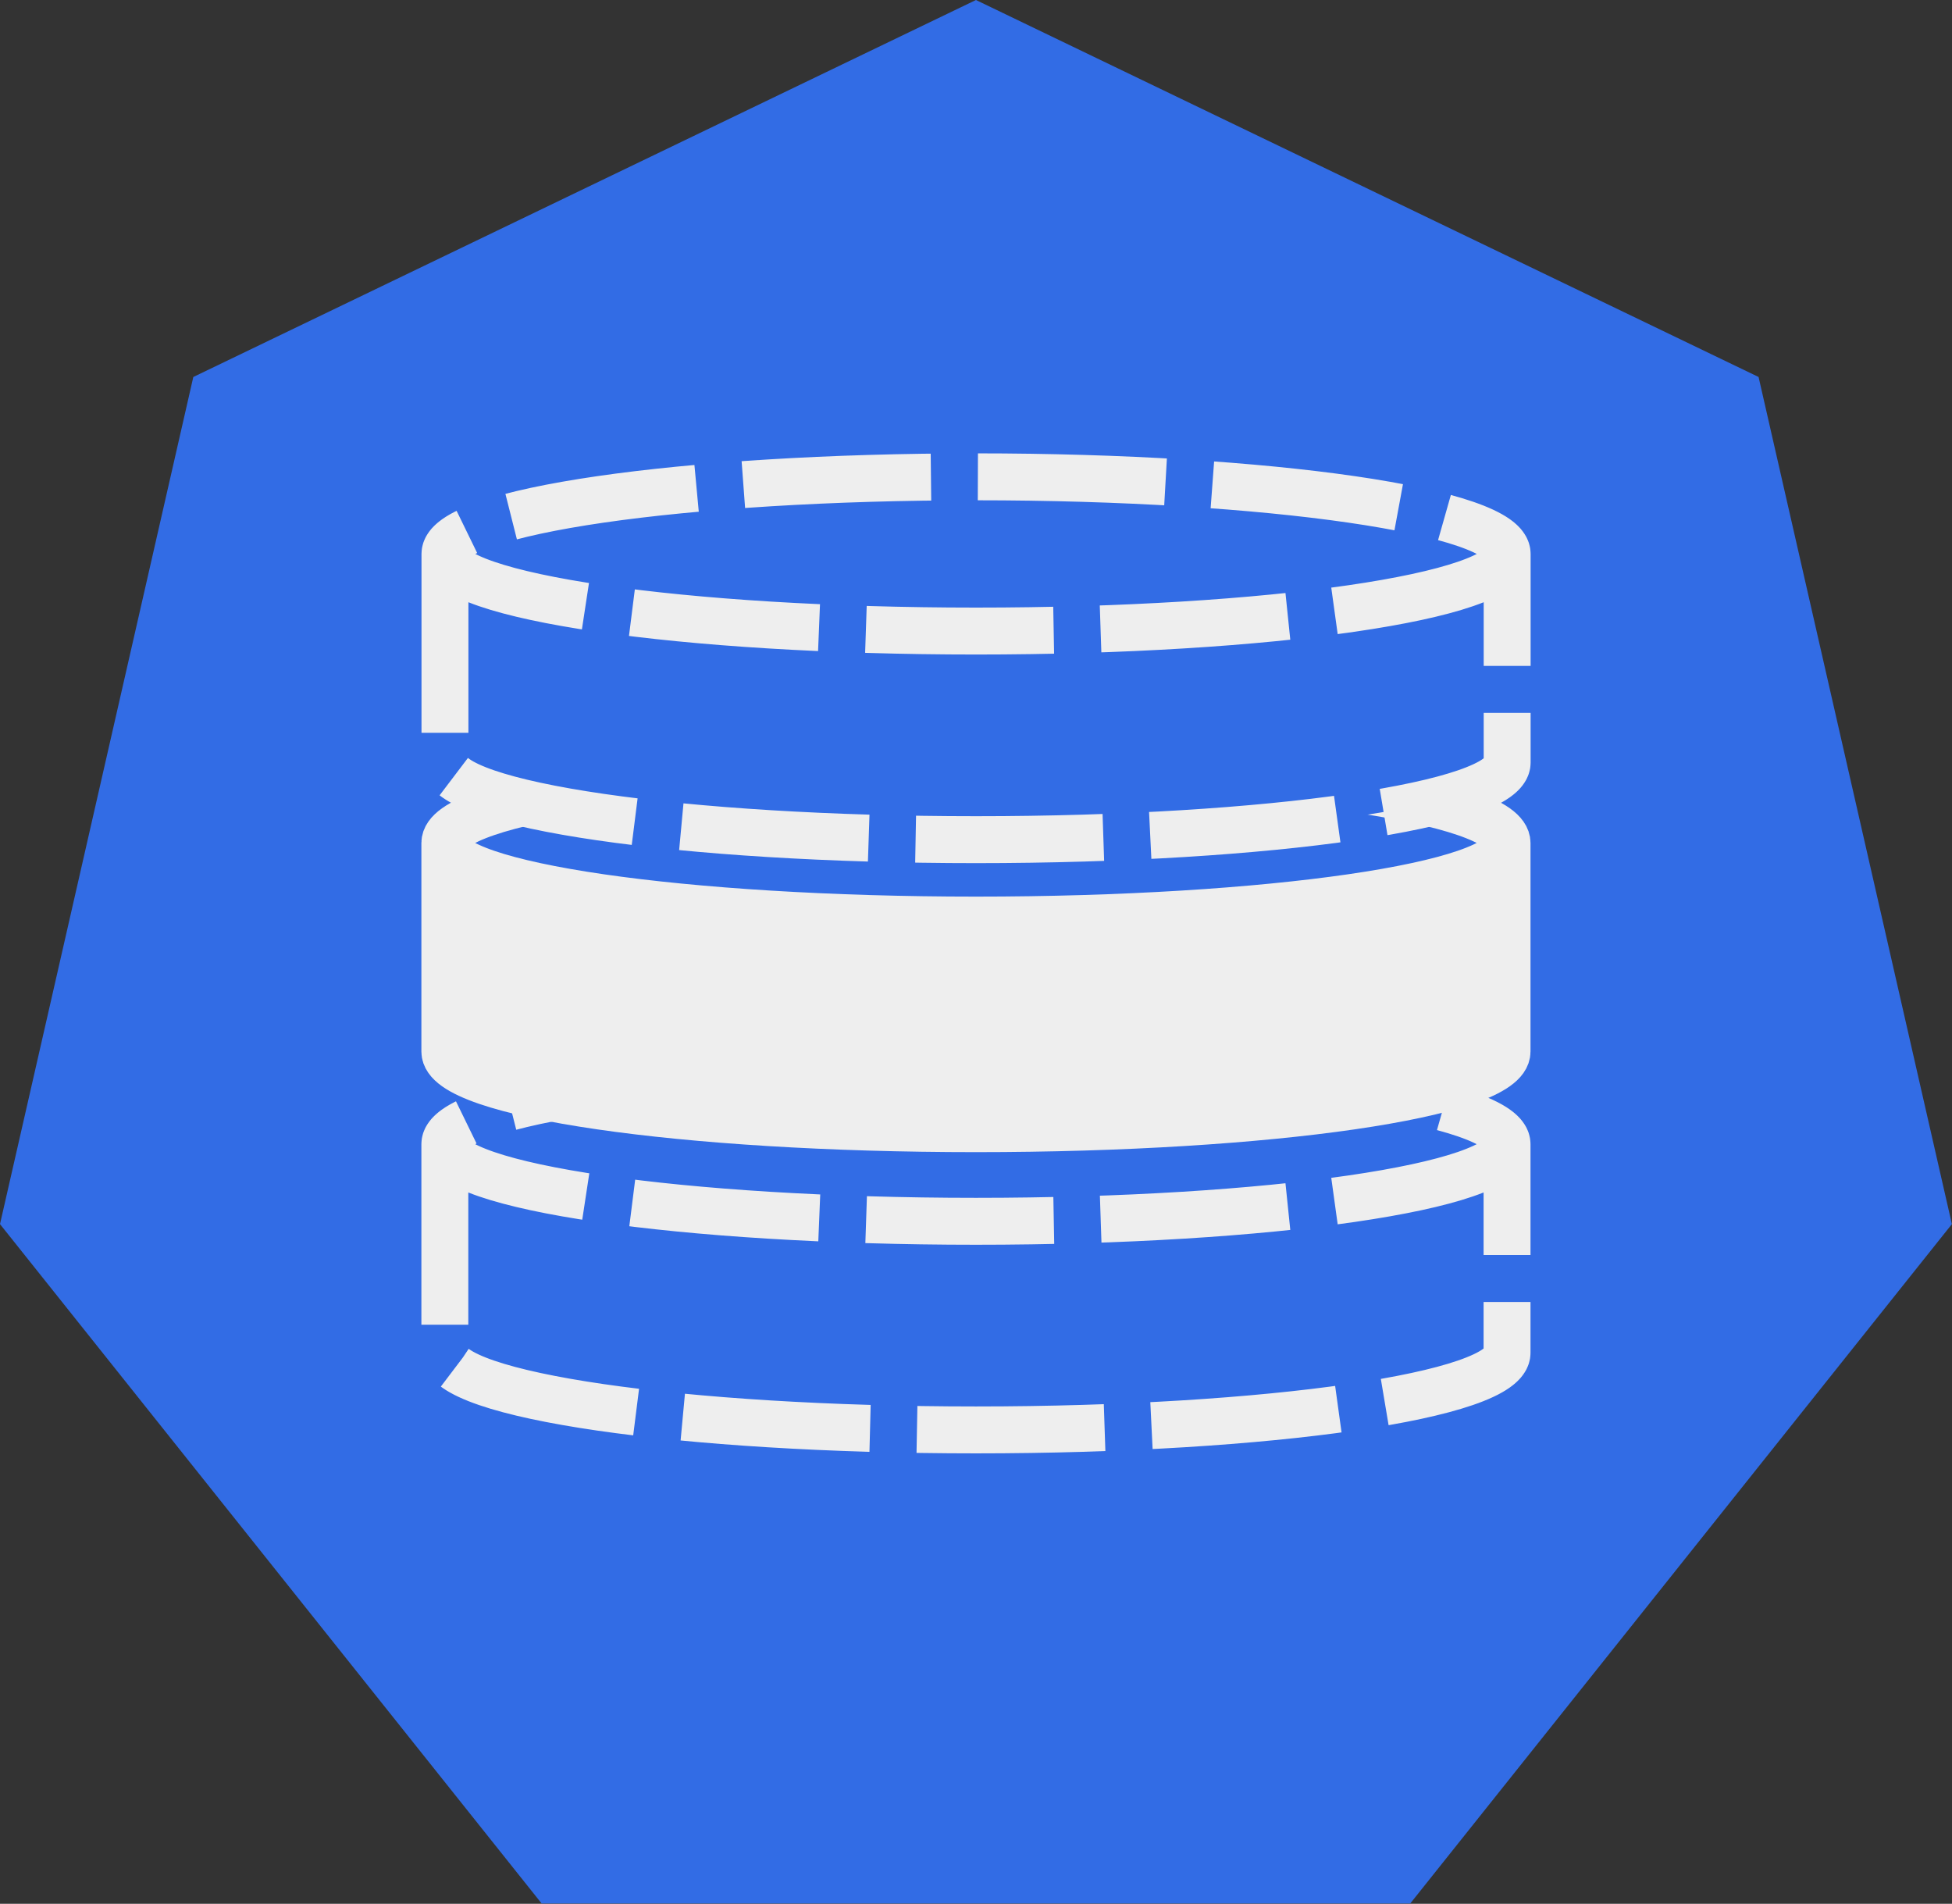 <?xml version="1.0" encoding="UTF-8" standalone="no"?>
<!-- Created with Inkscape (http://www.inkscape.org/) -->

<svg
   xmlns:dc="http://purl.org/dc/elements/1.1/"
   xmlns:cc="http://creativecommons.org/ns#"
   xmlns:rdf="http://www.w3.org/1999/02/22-rdf-syntax-ns#"
   xmlns:svg="http://www.w3.org/2000/svg"
   xmlns="http://www.w3.org/2000/svg"
   xmlns:sodipodi="http://sodipodi.sourceforge.net/DTD/sodipodi-0.dtd"
   xmlns:inkscape="http://www.inkscape.org/namespaces/inkscape"
   width="17.267mm"
   height="16.837mm"
   viewBox="0 0 17.267 16.837"
   version="1.1"
   id="svg13179"
   inkscape:version="0.92.2 2405546, 2018-03-11"
   sodipodi:docname="sc.svg">
  <rect x="0" y="0" width="17.267" height="16.837" fill="#333333" stroke="none"/>
  <defs
     id="defs13173" />
  <sodipodi:namedview
     id="base"
     pagecolor="#ffffff"
     bordercolor="#666666"
     borderopacity="1.0"
     inkscape:pageopacity="0.0"
     inkscape:pageshadow="2"
     inkscape:zoom="5.6"
     inkscape:cx="-60.07893"
     inkscape:cy="-8.4616187"
     inkscape:document-units="mm"
     inkscape:current-layer="layer1"
     showgrid="false"
     inkscape:window-width="2560"
     inkscape:window-height="1556"
     inkscape:window-x="0"
     inkscape:window-y="0"
     inkscape:window-maximized="1"
     fit-margin-top="0"
     fit-margin-left="0"
     fit-margin-right="0"
     fit-margin-bottom="0" />
  <g
     inkscape:label="Calque 1"
     inkscape:groupmode="layer"
     id="layer1"
     transform="translate(-1.572,-1.508)">
    <path
       id="path6461"
       d="m 1.572,12.334 1.71,-7.492 6.923,-3.334 6.923,3.334 1.71,7.492 -4.791,6.008 h -7.684 z"
       inkscape:connector-curvature="0"
       style="fill:#326ce5;fill-opacity:1;fill-rule:evenodd;stroke:none;stroke-width:0.265;stroke-linecap:square;stroke-miterlimit:10" />
    <path
       id="path6467"
       d="m 4.818,14.037 h 10.775 v 4.308 H 4.818 Z"
       inkscape:connector-curvature="0"
       style="fill:#000000;fill-opacity:0;fill-rule:evenodd;stroke:none;stroke-width:0.265;stroke-linecap:square;stroke-miterlimit:10" />
    <path
       style="fill:#326ce5;fill-opacity:1;fill-rule:evenodd;stroke:none;stroke-width:0.208;stroke-linecap:square;stroke-miterlimit:10"
       inkscape:connector-curvature="0"
       d="m 5.507,11.273 v 0 c 0,0.377 2.103,0.682 4.698,0.682 2.595,0 4.698,-0.305 4.698,-0.682 v 1.845 c 0,0.377 -2.103,0.682 -4.698,0.682 -2.595,0 -4.698,-0.305 -4.698,-0.682 z"
       id="path6473" />
    <path
       style="fill:#326ce5;fill-opacity:1;fill-rule:evenodd;stroke:none;stroke-width:0.208;stroke-linecap:square;stroke-miterlimit:10"
       inkscape:connector-curvature="0"
       d="m 5.507,11.273 v 0 c 0,-0.377 2.103,-0.682 4.698,-0.682 2.595,0 4.698,0.305 4.698,0.682 v 0 c 0,0.377 -2.103,0.682 -4.698,0.682 -2.595,0 -4.698,-0.305 -4.698,-0.682 z"
       id="path6475" />
    <path
       style="fill:none;fill-rule:evenodd;stroke:#eeeeee;stroke-width:0.415;stroke-linecap:butt;stroke-linejoin:round;stroke-miterlimit:10;stroke-dasharray:1.66, 0.415;stroke-dashoffset:0"
       inkscape:connector-curvature="0"
       d="m 14.903,11.627 v 0 c 0,0.377 -2.103,0.682 -4.698,0.682 -2.595,0 -4.698,-0.305 -4.698,-0.682 v 0 c 0,-0.377 2.103,-0.682 4.698,-0.682 2.595,0 4.698,0.305 4.698,0.682 v 1.845 c 0,0.377 -2.103,0.682 -4.698,0.682 -2.595,0 -4.698,-0.305 -4.698,-0.682 v -1.845"
       id="path6477" />
    <path
       style="fill:#eeeeee;fill-opacity:1;fill-rule:evenodd;stroke:#eeeeee;stroke-width:0.208;stroke-linecap:square;stroke-miterlimit:10;stroke-opacity:1"
       inkscape:connector-curvature="0"
       d="m 5.507,8.963 v 0 c 0,0.377 2.103,0.682 4.698,0.682 2.595,0 4.698,-0.305 4.698,-0.682 v 1.845 c 0,0.377 -2.103,0.682 -4.698,0.682 -2.595,0 -4.698,-0.305 -4.698,-0.682 z"
       id="path6479" />
    <path
       style="fill:#326ce5;fill-opacity:1;fill-rule:evenodd;stroke:none;stroke-width:0.208;stroke-linecap:square;stroke-miterlimit:10"
       inkscape:connector-curvature="0"
       d="m 5.507,8.963 v 0 c 0,-0.377 2.103,-0.682 4.698,-0.682 2.595,0 4.698,0.305 4.698,0.682 v 0 c 0,0.377 -2.103,0.682 -4.698,0.682 -2.595,0 -4.698,-0.305 -4.698,-0.682 z"
       id="path6481" />
    <path
       style="fill:none;fill-rule:evenodd;stroke:#eeeeee;stroke-width:0.415;stroke-linecap:butt;stroke-linejoin:round;stroke-miterlimit:10;stroke-dasharray:none;stroke-opacity:1"
       inkscape:connector-curvature="0"
       d="m 14.903,8.963 v 0 c 0,0.377 -2.103,0.682 -4.698,0.682 -2.595,0 -4.698,-0.305 -4.698,-0.682 v 0 c 0,-0.377 2.103,-0.682 4.698,-0.682 2.595,0 4.698,0.305 4.698,0.682 v 1.845 c 0,0.377 -2.103,0.682 -4.698,0.682 -2.595,0 -4.698,-0.305 -4.698,-0.682 V 8.963"
       id="path6483" />
    <path
       id="path6485"
       d="m 5.507,6.407 v 0 c 0,0.377 2.103,0.682 4.698,0.682 2.595,0 4.698,-0.305 4.698,-0.682 v 1.845 c 0,0.377 -2.103,0.682 -4.698,0.682 -2.595,0 -4.698,-0.305 -4.698,-0.682 z"
       inkscape:connector-curvature="0"
       style="fill:#326ce5;fill-opacity:1;fill-rule:evenodd;stroke:none;stroke-width:0.208;stroke-linecap:square;stroke-miterlimit:10" />
    <path
       id="path6487"
       d="m 5.507,6.407 v 0 c 0,-0.377 2.103,-0.682 4.698,-0.682 2.595,0 4.698,0.305 4.698,0.682 v 0 c 0,0.377 -2.103,0.682 -4.698,0.682 -2.595,0 -4.698,-0.305 -4.698,-0.682 z"
       inkscape:connector-curvature="0"
       style="fill:#326ce5;fill-opacity:1;fill-rule:evenodd;stroke:none;stroke-width:0.208;stroke-linecap:square;stroke-miterlimit:10" />
    <path
       id="path6489"
       d="m 14.904,6.407 v 0 c 0,0.377 -2.103,0.682 -4.698,0.682 -2.595,0 -4.698,-0.305 -4.698,-0.682 v 0 c 0,-0.377 2.103,-0.682 4.698,-0.682 2.595,0 4.698,0.305 4.698,0.682 v 1.845 c 0,0.377 -2.103,0.682 -4.698,0.682 -2.595,0 -4.698,-0.305 -4.698,-0.682 V 6.407"
       inkscape:connector-curvature="0"
       style="fill:none;fill-rule:evenodd;stroke:#eeeeee;stroke-width:0.415;stroke-linecap:butt;stroke-linejoin:round;stroke-miterlimit:10;stroke-dasharray:1.661, 0.415;stroke-dashoffset:0" />
  </g>
</svg>
